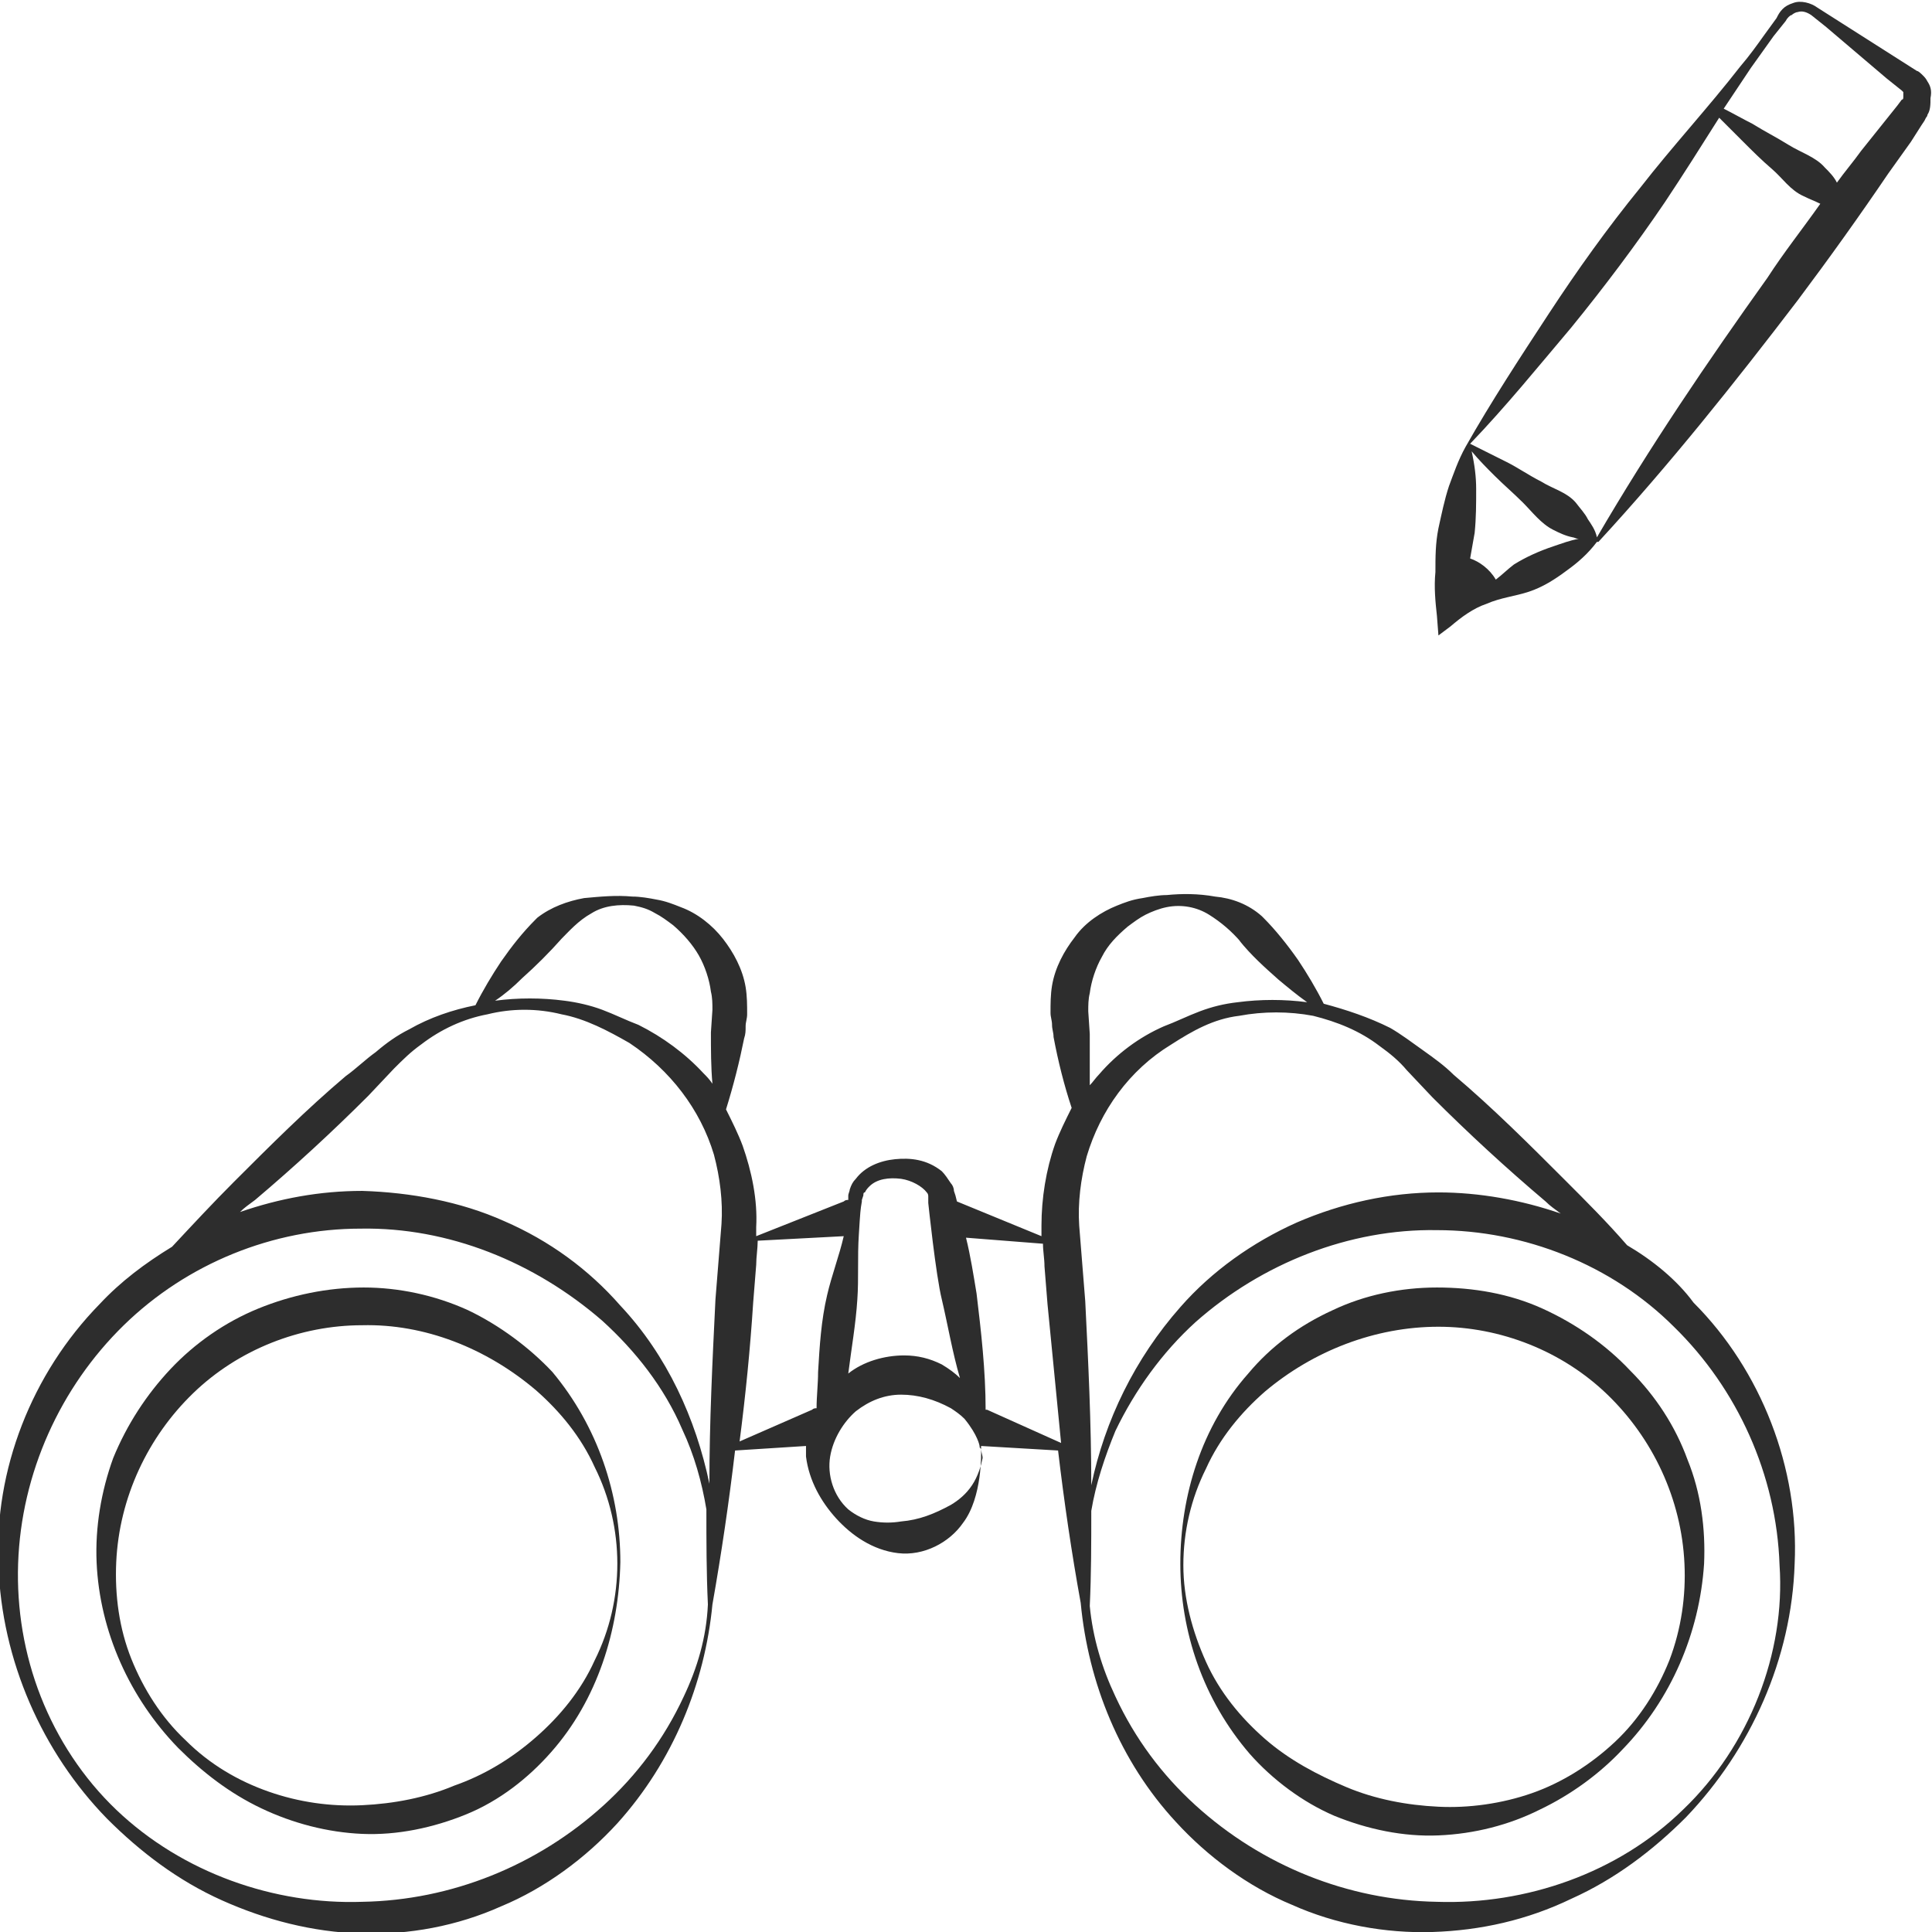 <?xml version="1.0" encoding="utf-8"?>
<!-- Generator: Adobe Illustrator 24.1.2, SVG Export Plug-In . SVG Version: 6.00 Build 0)  -->
<svg version="1.1" id="Layer_1" xmlns="http://www.w3.org/2000/svg" xmlns:xlink="http://www.w3.org/1999/xlink" x="0px" y="0px"
	 viewBox="0 0 128 128" style="enable-background:new 0 0 128 128;" xml:space="preserve">
<style type="text/css">
	.st0{fill:#2D2D2D;}
</style>
<g>
	<path class="st0" d="M31,86.8c-2.2-1-4.6-1.5-6.9-1.5c-2.4,0-4.8,0.5-7,1.4c-2.2,0.9-4.2,2.3-5.8,4c-1.6,1.7-2.9,3.7-3.8,5.9
		c-0.8,2.2-1.2,4.6-1.1,6.9c0.2,4.6,2.2,9,5.4,12.3c1.6,1.6,3.4,3,5.5,4c2.1,1,4.4,1.6,6.7,1.7c2.3,0.1,4.7-0.4,6.9-1.3
		c2.2-0.9,4.1-2.4,5.6-4.1c3.1-3.5,4.5-8.1,4.6-12.6c0-4.5-1.5-9-4.5-12.6C35.1,89.3,33.1,87.8,31,86.8z M39.4,97.2
		c1,2,1.5,4.2,1.5,6.4c0,2.2-0.5,4.4-1.5,6.4c-0.9,2-2.3,3.7-3.9,5.1c-1.6,1.4-3.4,2.5-5.4,3.2c-1.9,0.8-4,1.2-6.1,1.3
		c-2.1,0.1-4.2-0.2-6.2-0.9c-2-0.7-3.9-1.8-5.5-3.4c-1.6-1.5-2.8-3.4-3.6-5.4c-0.8-2-1.1-4.2-1-6.4c0.2-4.3,2.1-8.3,5.1-11.2
		c3-2.9,7.1-4.5,11.2-4.5c4.1-0.1,8.2,1.5,11.5,4.3C37.1,93.5,38.5,95.2,39.4,97.2z"/>
	<path class="st0" d="M107.8,82.5c-1.3-1.5-2.7-2.9-4.1-4.3c-2.4-2.4-4.8-4.8-7.4-7c-0.6-0.6-1.3-1.1-2-1.6
		c-0.7-0.5-1.5-1.1-2.2-1.5c-1.4-0.7-2.9-1.2-4.4-1.6c-0.5-1-1.1-2-1.7-2.9c-0.7-1-1.5-2-2.3-2.8l-0.1-0.1c-0.9-0.8-2-1.2-3.1-1.3
		c-1.1-0.2-2.2-0.2-3.2-0.1c-0.5,0-1.1,0.1-1.6,0.2C75,59.6,74.5,59.8,74,60c-1,0.4-2.1,1.1-2.8,2.1c-0.7,0.9-1.3,2-1.5,3.2
		c-0.1,0.6-0.1,1.2-0.1,1.8c0,0.3,0.1,0.5,0.1,0.8c0,0.3,0.1,0.5,0.1,0.8c0.3,1.6,0.7,3.2,1.2,4.7c-0.4,0.8-0.8,1.6-1.1,2.4
		c-0.6,1.7-0.9,3.6-0.9,5.4c0,0.2,0,0.4,0,0.7l-5.6-2.3l-0.1-0.4l-0.1-0.3c0-0.2-0.1-0.4-0.2-0.5c-0.2-0.3-0.4-0.6-0.6-0.8
		c-1-0.8-2.1-0.9-3.1-0.8c-1,0.1-2,0.5-2.6,1.3c-0.2,0.2-0.3,0.4-0.4,0.7c0,0.1-0.1,0.3-0.1,0.4l0,0.3c0,0,0,0,0,0
		c-0.1,0-0.2,0-0.3,0.1l-5.8,2.3c0-0.2,0-0.4,0-0.6c0.1-1.8-0.3-3.7-0.9-5.4c-0.3-0.8-0.7-1.6-1.1-2.4c0.5-1.6,0.9-3.2,1.2-4.7
		c0.1-0.3,0.1-0.5,0.1-0.8c0-0.3,0.1-0.5,0.1-0.8c0-0.6,0-1.2-0.1-1.8c-0.2-1.2-0.8-2.3-1.5-3.2c-0.7-0.9-1.7-1.7-2.8-2.1
		c-0.5-0.2-1-0.4-1.6-0.5c-0.5-0.1-1.1-0.2-1.6-0.2c-1.1-0.1-2.1,0-3.2,0.1c-1.1,0.2-2.2,0.6-3.1,1.3l-0.1,0.1
		c-0.9,0.9-1.6,1.8-2.3,2.8c-0.6,0.9-1.2,1.9-1.7,2.9c-1.5,0.3-3,0.8-4.4,1.6c-0.8,0.4-1.5,0.9-2.2,1.5c-0.7,0.5-1.3,1.1-2,1.6
		c-2.6,2.2-5,4.6-7.4,7c-1.4,1.4-2.7,2.8-4.1,4.3c-1.8,1.1-3.4,2.3-4.8,3.8c-4.5,4.6-7,11-6.7,17.3c0.2,6.3,2.9,12.4,7.2,16.8
		c2.2,2.2,4.7,4.1,7.6,5.4c2.9,1.3,6,2.1,9.2,2.2c3.2,0.1,6.4-0.5,9.3-1.8c2.9-1.2,5.6-3.2,7.7-5.5c3.7-4.1,5.8-9.3,6.3-14.5
		c0.6-3.4,1.1-6.8,1.5-10.2l4.7-0.3c0,0.2,0,0.5,0,0.7c0.2,1.6,1,3,2,4.1c1,1.1,2.4,2.1,4.1,2.3c1.7,0.2,3.4-0.7,4.3-2
		c1.3-1.7,1.2-4.7,1.2-4.8c0-0.1,0-0.2,0-0.3l5.1,0.3c0.4,3.4,0.9,6.8,1.5,10.1c0.5,5.3,2.6,10.5,6.3,14.5c2.1,2.3,4.8,4.3,7.7,5.5
		c2.9,1.3,6.2,1.9,9.3,1.8c3.2-0.1,6.3-0.8,9.2-2.2c2.9-1.3,5.4-3.2,7.6-5.4c4.3-4.5,7-10.5,7.2-16.8c0.3-6.3-2.2-12.8-6.7-17.3
		C111.1,84.8,109.5,83.5,107.8,82.5z M34.6,64.8c0.9-0.8,1.8-1.7,2.6-2.6l-0.1,0.1c0.6-0.6,1.2-1.3,2.1-1.8c0.8-0.5,1.8-0.6,2.8-0.5
		c0.5,0.1,0.9,0.2,1.4,0.5c0.4,0.2,0.8,0.5,1.2,0.8c0.7,0.6,1.3,1.3,1.7,2c0.4,0.7,0.7,1.6,0.8,2.4c0.1,0.4,0.1,0.8,0.1,1.2
		l-0.1,1.5c0,1.1,0,2.3,0.1,3.4c-0.2-0.3-0.4-0.5-0.6-0.7c-1.2-1.3-2.7-2.4-4.3-3.2c-0.8-0.3-1.6-0.7-2.4-1
		c-0.8-0.3-1.7-0.5-2.5-0.6c-1.5-0.2-3.1-0.2-4.6,0C33.4,65.9,34,65.4,34.6,64.8z M45.3,112.4c-1.3,2.8-3.1,5.2-5.3,7.2
		c-4.4,4-10.1,6.3-16,6.4c-5.8,0.2-11.9-1.9-16.3-6.1c-2.2-2.1-3.9-4.7-5-7.5c-1.1-2.8-1.6-5.8-1.5-8.8c0.2-6,2.8-11.7,7-15.8
		c4.2-4.1,9.9-6.4,15.7-6.4c5.8-0.1,11.5,2.2,16,6.1c2.2,2,4.1,4.4,5.3,7.2c0.8,1.7,1.3,3.5,1.6,5.3c0,2.1,0,4.2,0.1,6.3
		C46.8,108.5,46.2,110.5,45.3,112.4z M47.8,81.1l-0.4,5c-0.2,4.1-0.4,8.1-0.4,12.2c-0.9-4.3-2.8-8.5-5.9-11.8
		c-2.1-2.4-4.7-4.3-7.7-5.6c-2.9-1.3-6.2-1.9-9.4-2c-2.8,0-5.5,0.5-8.1,1.4c0.3-0.3,0.6-0.5,1-0.8c2.6-2.2,5.1-4.5,7.5-6.9l1.7-1.8
		c0.6-0.6,1.1-1.1,1.8-1.6c1.3-1,2.8-1.7,4.4-2c1.6-0.4,3.3-0.4,4.9,0c1.6,0.3,3.1,1.1,4.5,1.9c2.7,1.8,4.7,4.4,5.6,7.4
		C47.7,78,47.9,79.6,47.8,81.1z M56.8,86.1c0.1-1.4,0-2.8,0.1-4.3c0.1-1.6,0.1-1.6,0.2-2.2c0,0,0,0,0-0.1l0.1-0.3
		c0-0.1,0-0.2,0.1-0.2c0.1-0.2,0.2-0.3,0.3-0.4c0.5-0.5,1.3-0.6,2.1-0.5c0.7,0.1,1.4,0.5,1.7,0.9c0.1,0.1,0.1,0.2,0.1,0.3
		c0,0,0,0.1,0,0.1l0,0.3c0,0,0.5,4.8,0.9,6.4c0.4,1.7,0.7,3.5,1.2,5.2c-0.3-0.3-0.7-0.6-1.2-0.9c-0.8-0.4-1.6-0.6-2.5-0.6
		c-1.3,0-2.7,0.4-3.7,1.2C56.4,89.4,56.7,87.7,56.8,86.1z M54.2,90.9c0,0.8-0.1,1.6-0.1,2.4c-0.1,0-0.2,0-0.3,0.1L49,95.5
		c0.4-3.1,0.7-6.1,0.9-9.2l0.2-2.5c0-0.5,0.1-1.1,0.1-1.6l5.7-0.3c-0.3,1.3-0.8,2.6-1.1,3.9C54.4,87.5,54.3,89.2,54.2,90.9z
		 M64.4,98.4c-0.4,0.6-0.9,1-1.4,1.3c-1.1,0.6-2.1,1-3.3,1.1c-0.6,0.1-1.2,0.1-1.8,0c-0.6-0.1-1.2-0.4-1.7-0.8
		c-1-0.9-1.4-2.3-1.2-3.5c0.2-1.2,0.9-2.3,1.7-3c0.9-0.7,1.9-1.1,3-1.1c1.1,0,2.2,0.3,3.3,0.9c0.3,0.2,0.6,0.4,0.9,0.7
		c0.9,1.1,1,1.8,1,1.8c0,0.1,0,0.1,0.1,0.2c0,0.2,0.1,0.4,0.1,0.6C65,97.1,64.8,97.8,64.4,98.4z M65.4,93.4c0,0-0.1,0-0.1,0
		c0-2.6-0.3-5.2-0.6-7.7c-0.2-1.2-0.4-2.5-0.7-3.7l5.1,0.4c0,0.5,0.1,1,0.1,1.5l0.2,2.5c0.3,3.1,0.6,6.1,0.9,9.2L65.4,93.4z
		 M72.2,68.5L72.1,67c0-0.4,0-0.8,0.1-1.2c0.1-0.8,0.4-1.7,0.8-2.4c0.4-0.8,1-1.4,1.7-2c0.4-0.3,0.8-0.6,1.2-0.8
		c0.4-0.2,0.9-0.4,1.4-0.5c1-0.2,2,0,2.8,0.5c0.8,0.5,1.5,1.1,2.1,1.8l-0.1-0.1c0.8,1,1.7,1.8,2.6,2.6c0.6,0.5,1.2,1,1.9,1.5
		c-1.5-0.2-3.1-0.2-4.6,0c-0.9,0.1-1.7,0.3-2.5,0.6c-0.8,0.3-1.6,0.7-2.4,1c-1.6,0.7-3.1,1.8-4.3,3.2c-0.2,0.2-0.4,0.5-0.6,0.7
		C72.2,70.7,72.2,69.6,72.2,68.5z M71.9,86.2l-0.4-5c-0.1-1.5,0.1-3.1,0.5-4.6c0.9-3,2.8-5.7,5.6-7.4c1.4-0.9,2.8-1.7,4.5-1.9
		c1.6-0.3,3.3-0.3,4.9,0c1.6,0.4,3.1,1,4.4,2c0.7,0.5,1.3,1,1.8,1.6l1.7,1.8c2.4,2.4,4.9,4.7,7.5,6.9c0.3,0.3,0.6,0.5,1,0.8
		c-2.6-0.9-5.4-1.4-8.1-1.4c-3.2,0-6.4,0.7-9.4,2c-2.9,1.3-5.6,3.2-7.7,5.6c-3,3.4-5,7.5-5.9,11.8C72.3,94.3,72.1,90.2,71.9,86.2z
		 M116.5,112.4c-1.1,2.8-2.8,5.4-5,7.5c-4.3,4.2-10.4,6.3-16.3,6.1c-5.9-0.1-11.6-2.4-16-6.4c-2.2-2-4-4.4-5.3-7.2
		c-0.9-1.9-1.5-3.9-1.7-6c0.1-2.1,0.1-4.2,0.1-6.3c0.3-1.8,0.9-3.6,1.6-5.3c1.3-2.7,3.1-5.2,5.3-7.2c4.4-3.9,10.2-6.2,16-6.1
		c5.8,0,11.6,2.3,15.7,6.4c4.2,4.1,6.8,9.8,7,15.8C118.1,106.6,117.6,109.6,116.5,112.4z"/>
	<path class="st0" d="M102.2,86.7c-2.2-1-4.6-1.4-7-1.4c-2.4,0-4.8,0.5-6.9,1.5c-2.2,1-4.1,2.4-5.6,4.2c-3.1,3.5-4.5,8.1-4.5,12.6
		c0,4.5,1.5,9,4.6,12.6c1.5,1.7,3.5,3.2,5.6,4.1c2.2,0.9,4.6,1.4,6.9,1.3c2.4-0.1,4.7-0.7,6.7-1.7c2.1-1,4-2.4,5.5-4
		c3.2-3.3,5.1-7.7,5.4-12.3c0.1-2.3-0.2-4.7-1.1-6.9c-0.8-2.2-2.1-4.2-3.8-5.9C106.4,89.1,104.4,87.7,102.2,86.7z M110.6,110
		c-0.8,2-2,3.9-3.6,5.4c-1.6,1.5-3.5,2.7-5.5,3.4c-2,0.7-4.2,1-6.2,0.9c-2.1-0.1-4.2-0.5-6.1-1.3c-1.9-0.8-3.8-1.8-5.4-3.2
		c-1.6-1.4-3-3.1-3.9-5.1c-0.9-2-1.5-4.2-1.5-6.4c0-2.2,0.5-4.4,1.5-6.4c0.9-2,2.3-3.7,3.9-5.1c3.2-2.7,7.3-4.3,11.5-4.3
		c4.1,0,8.2,1.6,11.2,4.5c3,2.9,4.9,6.9,5.1,11.2C111.7,105.7,111.4,107.9,110.6,110z"/>
	<path class="st0" d="M127.7,5.4c-0.1-0.2-0.2-0.3-0.3-0.4c-0.1-0.1-0.3-0.3-0.4-0.3l-1.1-0.7l-2.2-1.4l-2.2-1.4l-1.1-0.7
		c-0.4-0.3-1.1-0.5-1.6-0.3c-0.3,0.1-0.5,0.2-0.7,0.4c-0.2,0.2-0.3,0.4-0.4,0.6l-0.8,1.1c-0.5,0.7-1,1.4-1.6,2.1
		c-2.1,2.7-4.5,5.3-6.6,8c-2.2,2.7-4.2,5.5-6.1,8.4c-1.9,2.9-3.8,5.8-5.5,8.8c0,0,0,0,0,0c-0.5,0.9-0.8,1.8-1.1,2.6
		c-0.3,0.9-0.5,1.9-0.7,2.8c-0.2,1-0.2,1.9-0.2,2.9c-0.1,1,0,2,0.1,2.9l0.1,1.3l0.8-0.6c0.7-0.6,1.5-1.2,2.4-1.5
		c0.9-0.4,1.9-0.5,2.8-0.8c0.9-0.3,1.7-0.8,2.5-1.4c0.7-0.5,1.4-1.1,2-1.9c0,0,0.1,0,0.1,0c4.7-5.1,9-10.5,13.2-16
		c2.1-2.8,4.1-5.6,6-8.4l1.5-2.1l0.7-1.1l0.2-0.3l0.1-0.2c0.1-0.1,0.1-0.2,0.1-0.2c0.2-0.3,0.2-0.7,0.2-1.1
		C128,6,127.9,5.7,127.7,5.4z M102.9,36.2c-0.9,0.3-1.8,0.7-2.6,1.2c-0.4,0.3-0.8,0.7-1.2,1c-0.4-0.7-1.1-1.2-1.7-1.4
		c0.1-0.6,0.2-1.1,0.3-1.7c0.1-1,0.1-1.9,0.1-2.9c0-0.8-0.1-1.6-0.3-2.5c0.5,0.6,1,1.1,1.5,1.6c0.6,0.6,1.3,1.2,1.9,1.8
		c0.6,0.6,1.2,1.4,2,1.8c0.4,0.2,0.8,0.4,1.3,0.5c0.1,0,0.2,0.1,0.4,0.1C104,35.8,103.5,36,102.9,36.2z M117.1,18.4
		c-4,5.6-7.8,11.2-11.3,17.2c-0.1-0.5-0.4-0.9-0.6-1.2c-0.2-0.4-0.5-0.7-0.8-1.1c-0.6-0.7-1.5-0.9-2.3-1.4c-0.8-0.4-1.5-0.9-2.3-1.3
		c-0.8-0.4-1.6-0.8-2.4-1.2c2.4-2.5,4.5-5.1,6.7-7.7c2.2-2.7,4.3-5.5,6.2-8.3c1.2-1.8,2.4-3.7,3.6-5.6c0.5,0.5,1,1,1.5,1.5
		c0.7,0.7,1.3,1.3,2,1.9c0.7,0.6,1.2,1.4,2.1,1.8c0.4,0.2,0.7,0.3,1.1,0.5C119.4,15.2,118.2,16.7,117.1,18.4z M126,6.6L125.7,7
		l-0.8,1l-1.6,2c-0.5,0.7-1.1,1.4-1.6,2.1c-0.2-0.4-0.5-0.7-0.8-1c-0.6-0.7-1.6-1-2.4-1.5c-0.8-0.5-1.6-0.9-2.4-1.4
		c-0.6-0.3-1.3-0.7-1.9-1c0.6-0.9,1.2-1.8,1.8-2.7c0.5-0.7,1-1.4,1.5-2.1l0.8-1c0.1-0.2,0.3-0.4,0.4-0.4c0.1-0.1,0.3-0.2,0.4-0.2
		c0.3-0.1,0.6,0,0.9,0.2l1,0.8l2,1.7l2,1.7l1,0.8c0.1,0.1,0.1,0.1,0.1,0.1c0,0,0,0.1,0,0.1c0,0.1,0,0.1,0,0.2
		C126.1,6.5,126.1,6.6,126,6.6z"/>
</g>
</svg>

